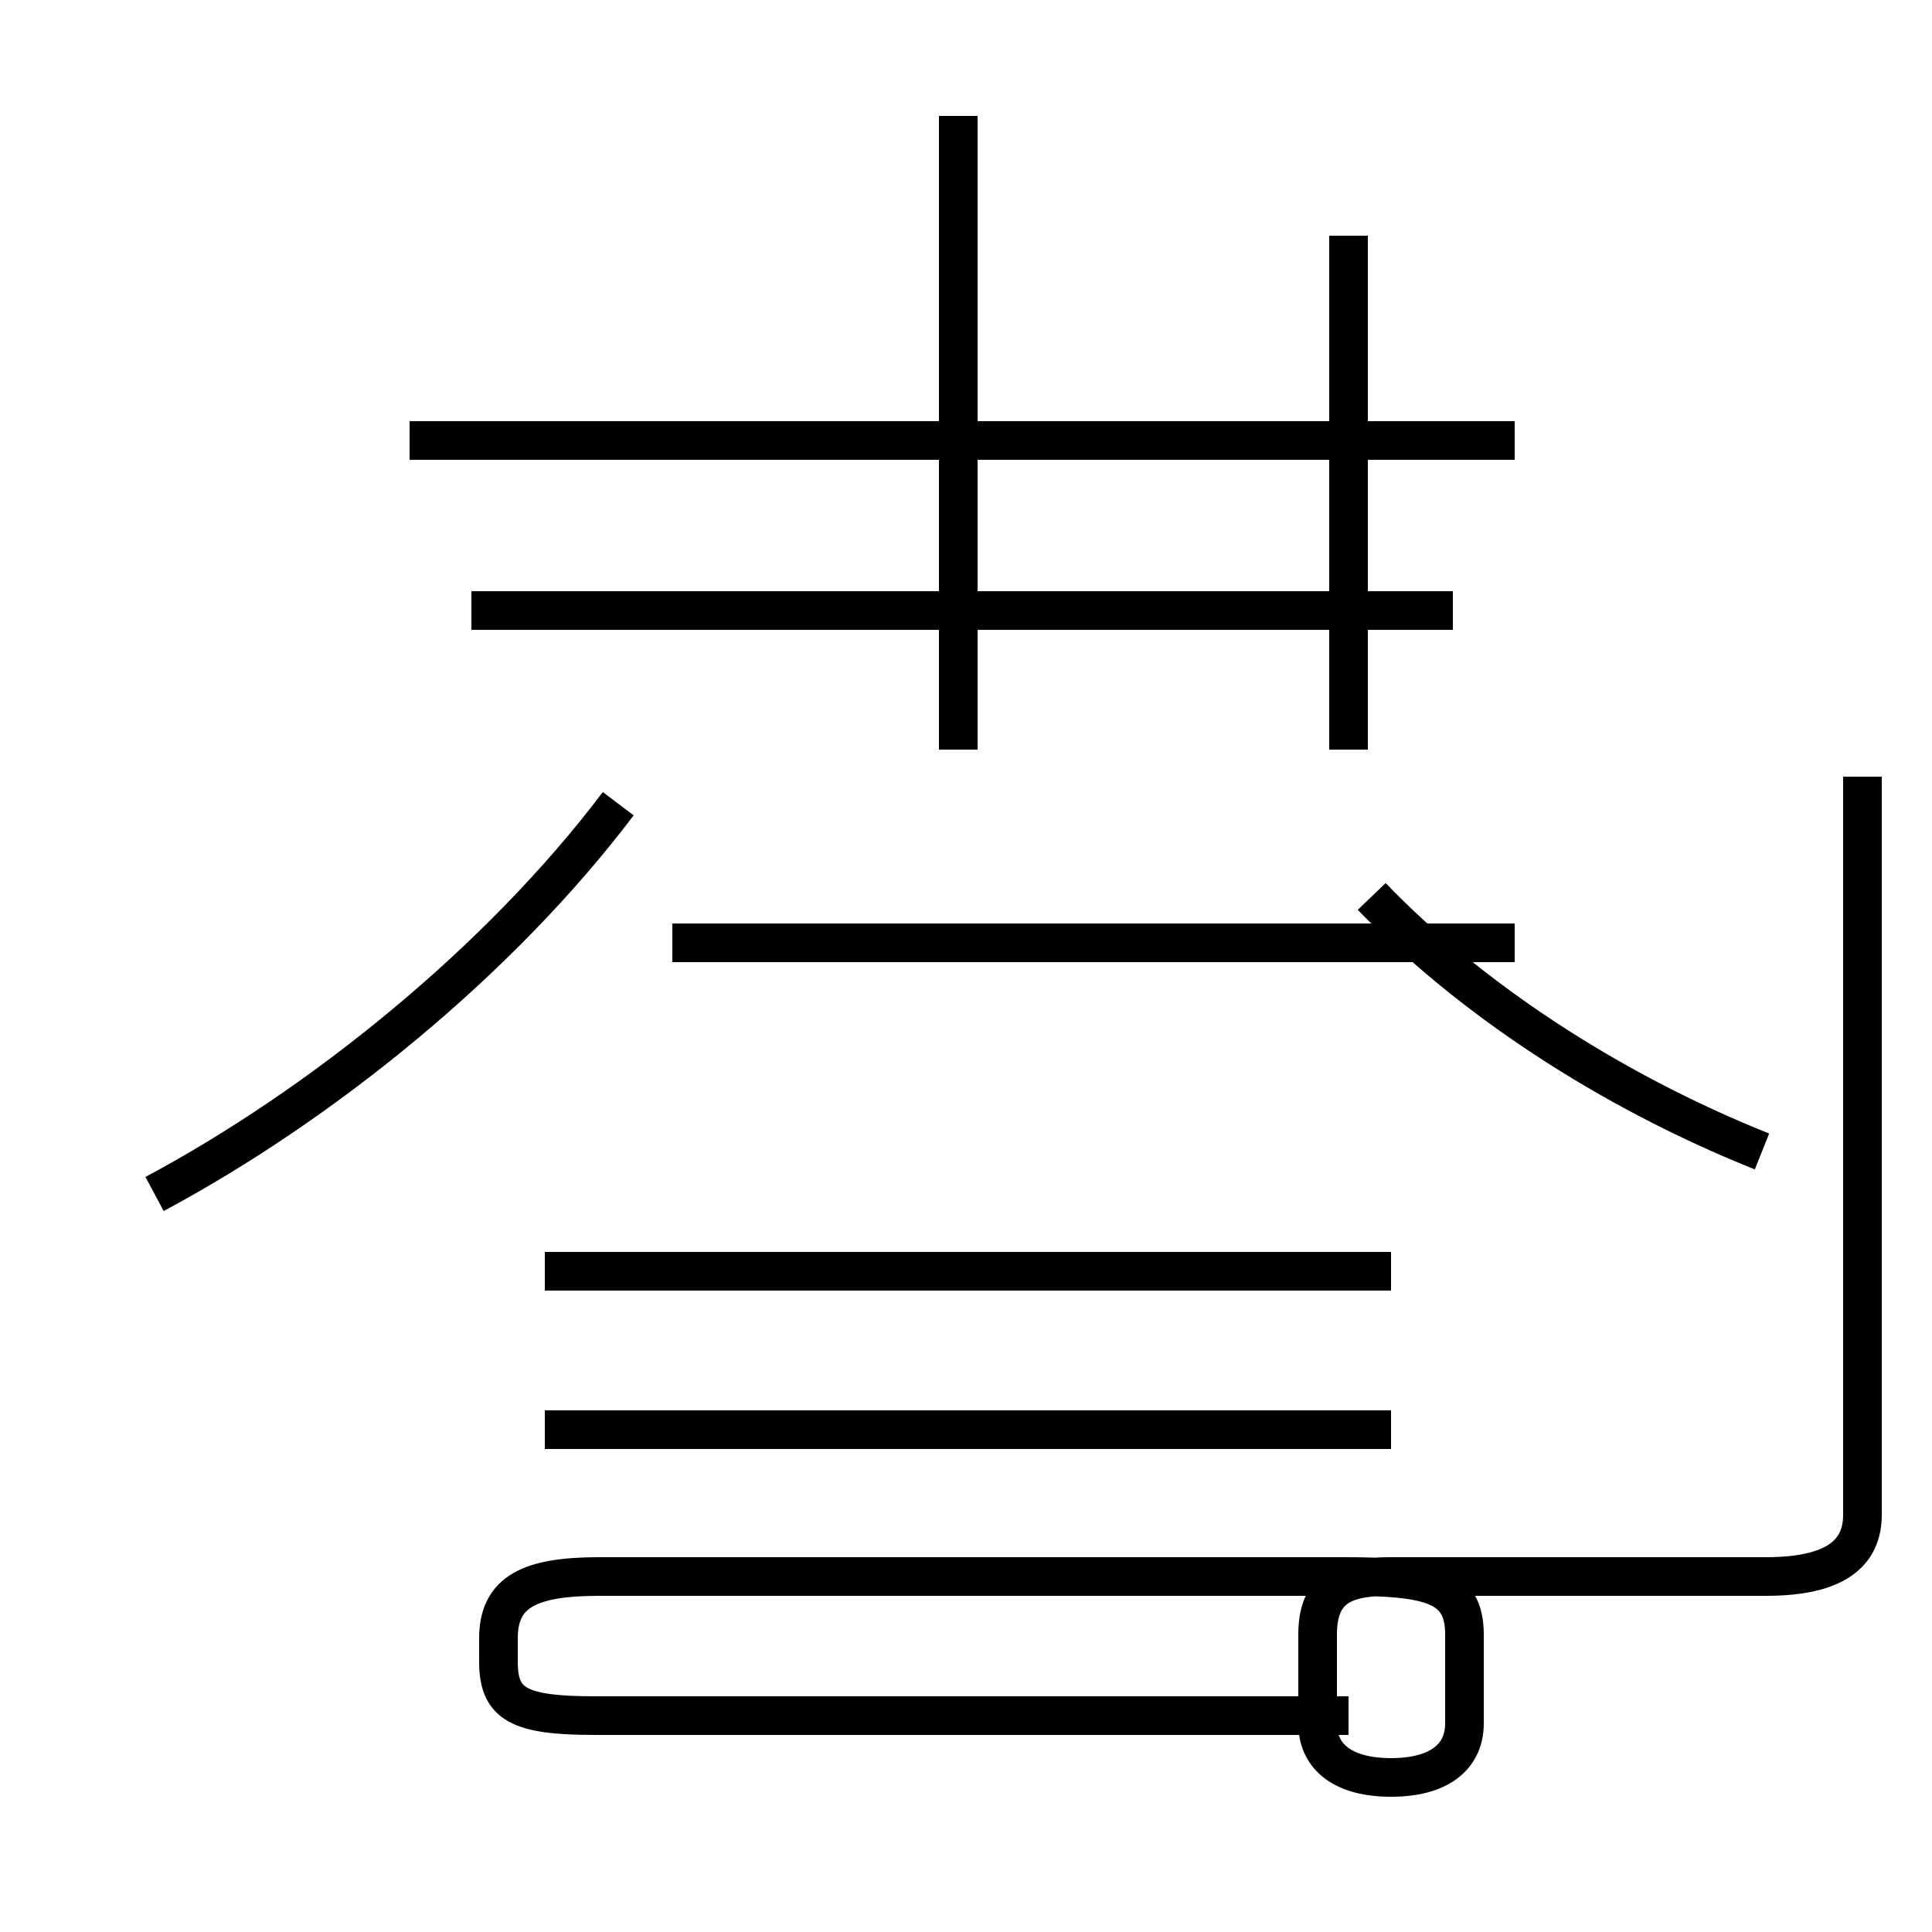 <?xml version='1.0' encoding='utf8'?>
<svg viewBox="0.0 -44.0 50.0 50.0" version="1.1" xmlns="http://www.w3.org/2000/svg">
<rect x="0.0" y="-44.0" width="50.0" height="50.0" fill="#808080" stroke="none"/>
<rect x="-1000" y="-1000" width="2000" height="2000" stroke="white" fill="white"/>
<g style="fill:none; stroke:#000000;  stroke-width:1">
<path d="M 4.0 13.1 C 8.3 15.4 12.9 19.1 16.0 23.2 M 24.8 37.9 L 24.8 41.0 M 24.8 24.6 L 24.8 37.9 M 39.2 32.6 L 10.6 32.6 M 39.2 19.6 L 17.4 19.6 M 37.6 28.2 L 12.2 28.2 M 36.0 11.1 L 14.1 11.1 M 36.0 7.0 L 14.1 7.0 M 45.6 14.2 C 41.6 15.8 38.0 18.2 35.5 20.8 M 34.9 -0.4 L 15.4 -0.4 C 13.4 -0.4 12.9 -0.1 12.9 1.0 L 12.9 1.6 C 12.9 2.8 13.7 3.2 15.5 3.2 L 34.8 3.2 C 37.0 3.2 37.9 3.0 37.9 1.7 L 37.9 -0.6 C 37.9 -1.5 37.2 -2.0 36.0 -2.0 C 34.8 -2.0 34.1 -1.5 34.1 -0.6 L 34.1 1.7 C 34.1 3.0 34.9 3.2 36.0 3.2 L 45.7 3.2 C 47.5 3.2 48.2 3.8 48.2 4.8 L 48.2 23.9 M 34.9 37.9 L 34.9 24.6 " transform="scale(1, -1)" />
</g>
</svg>